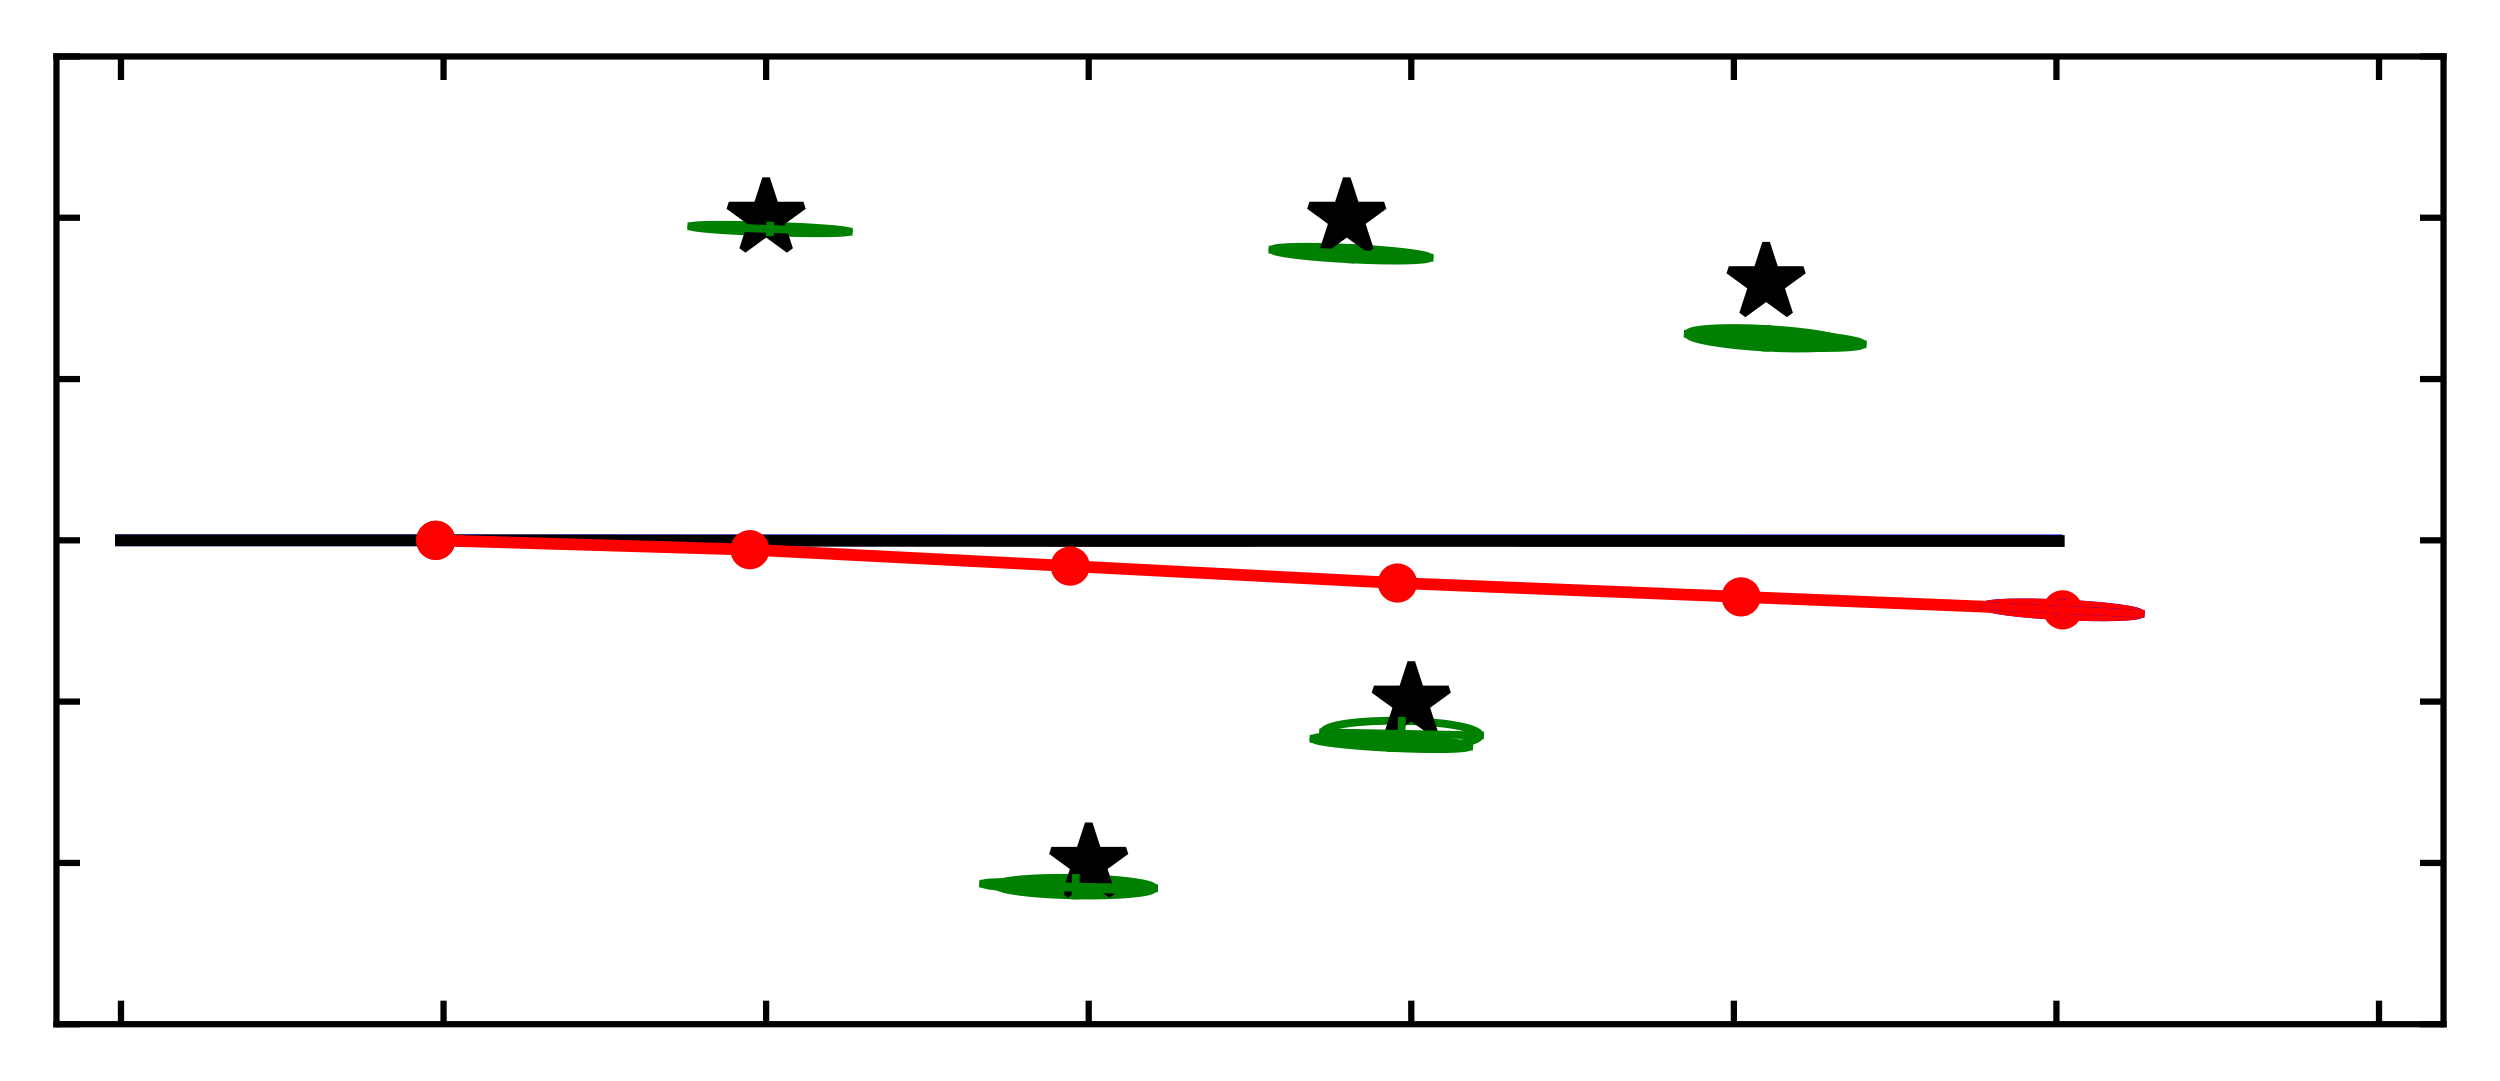 <?xml version="1.0" encoding="utf-8" standalone="no"?>
<!DOCTYPE svg PUBLIC "-//W3C//DTD SVG 1.1//EN"
  "http://www.w3.org/Graphics/SVG/1.1/DTD/svg11.dtd">
<svg xmlns:xlink="http://www.w3.org/1999/xlink" width="318.764pt" height="137.791pt" viewBox="0 0 318.764 137.791" xmlns="http://www.w3.org/2000/svg" version="1.1">
 <defs>
  <style type="text/css">*{stroke-linejoin: round; stroke-linecap: butt}</style>
 </defs>
 <g id="figure_1">
  <g id="patch_1">
   <path d="M 0 137.791 
L 318.764 137.791 
L 318.764 0 
L 0 0 
z
" style="fill: #ffffff"/>
  </g>
  <g id="axes_1">
   <g id="patch_2">
    <path d="M 7.2 130.591 
L 311.564 130.591 
L 311.564 7.2 
L 7.2 7.2 
z
" style="fill: #ffffff"/>
   </g>
   <g id="patch_3">
    <path d="M 253.06 77.272 
C 253.049 77.488 254.087 77.746 255.943 77.99 
C 257.8 78.234 260.325 78.444 262.962 78.573 
C 265.598 78.702 268.131 78.74 270.003 78.679 
C 271.875 78.618 272.933 78.462 272.943 78.247 
C 272.954 78.031 271.916 77.773 270.059 77.529 
C 268.203 77.285 265.678 77.075 263.041 76.946 
C 260.405 76.817 257.872 76.778 256 76.84 
C 254.128 76.901 253.07 77.056 253.06 77.272 
L 253.06 77.272 
z
" clip-path="url(#p1368c7577e)" style="fill: none; stroke: #0000ff; stroke-linejoin: miter"/>
   </g>
   <g id="patch_4">
    <path d="M 253.06 77.272 
C 253.049 77.488 254.087 77.746 255.943 77.99 
C 257.8 78.234 260.325 78.444 262.962 78.573 
C 265.598 78.702 268.131 78.74 270.003 78.679 
C 271.875 78.618 272.933 78.462 272.943 78.247 
C 272.954 78.031 271.916 77.773 270.059 77.529 
C 268.203 77.285 265.678 77.075 263.041 76.946 
C 260.405 76.817 257.872 76.778 256 76.84 
C 254.128 76.901 253.07 77.056 253.06 77.272 
L 253.06 77.272 
z
" clip-path="url(#p1368c7577e)" style="fill: none; stroke: #ff0000; stroke-linejoin: miter"/>
   </g>
   <g id="patch_5">
    <path d="M 88.149 28.867 
C 88.145 28.981 89.199 29.124 91.078 29.267 
C 92.957 29.409 95.508 29.539 98.169 29.627 
C 100.831 29.715 103.385 29.755 105.269 29.738 
C 107.154 29.72 108.214 29.646 108.218 29.533 
C 108.222 29.42 107.168 29.276 105.289 29.134 
C 103.41 28.992 100.859 28.862 98.198 28.774 
C 95.536 28.685 92.982 28.646 91.098 28.663 
C 89.213 28.681 88.152 28.754 88.149 28.867 
L 88.149 28.867 
z
" clip-path="url(#p1368c7577e)" style="fill: none; stroke: #008000; stroke-linejoin: miter"/>
   </g>
   <g id="patch_6">
    <path d="M 127.143 112.865 
C 127.137 113.16 128.186 113.464 130.058 113.709 
C 131.931 113.953 134.474 114.12 137.127 114.171 
C 139.781 114.222 142.329 114.153 144.209 113.98 
C 146.09 113.807 147.149 113.544 147.155 113.249 
C 147.161 112.954 146.112 112.65 144.239 112.405 
C 142.367 112.16 139.824 111.994 137.17 111.943 
C 134.517 111.892 131.969 111.96 130.089 112.133 
C 128.208 112.306 127.149 112.569 127.143 112.865 
L 127.143 112.865 
z
" clip-path="url(#p1368c7577e)" style="fill: none; stroke: #008000; stroke-linejoin: miter"/>
   </g>
   <g id="patch_7">
    <path d="M 162.244 31.841 
C 162.234 32.033 163.28 32.271 165.152 32.501 
C 167.024 32.731 169.568 32.936 172.225 33.07 
C 174.882 33.204 177.434 33.256 179.319 33.214 
C 181.204 33.173 182.269 33.042 182.279 32.85 
C 182.289 32.658 181.242 32.42 179.371 32.19 
C 177.499 31.96 174.955 31.755 172.298 31.621 
C 169.641 31.488 167.089 31.436 165.204 31.477 
C 163.318 31.518 162.254 31.649 162.244 31.841 
L 162.244 31.841 
z
" clip-path="url(#p1368c7577e)" style="fill: none; stroke: #008000; stroke-linejoin: miter"/>
   </g>
   <g id="patch_8">
    <path d="M 168.717 93.386 
C 168.709 93.828 169.753 94.271 171.62 94.619 
C 173.487 94.966 176.024 95.19 178.673 95.239 
C 181.322 95.289 183.865 95.161 185.744 94.884 
C 187.623 94.607 188.683 94.203 188.691 93.761 
C 188.699 93.319 187.655 92.876 185.788 92.528 
C 183.921 92.18 181.384 91.957 178.736 91.908 
C 176.087 91.858 173.543 91.986 171.665 92.263 
C 169.786 92.54 168.726 92.944 168.717 93.386 
L 168.717 93.386 
z
" clip-path="url(#p1368c7577e)" style="fill: none; stroke: #008000; stroke-linejoin: miter"/>
   </g>
   <g id="patch_9">
    <path d="M 125.36 112.69 
C 125.354 112.824 126.389 112.999 128.236 113.177 
C 130.083 113.354 132.591 113.52 135.21 113.636 
C 137.828 113.753 140.341 113.812 142.197 113.799 
C 144.052 113.787 145.098 113.705 145.104 113.571 
C 145.11 113.437 144.076 113.261 142.229 113.084 
C 140.382 112.907 137.873 112.741 135.255 112.625 
C 132.637 112.508 130.123 112.449 128.268 112.461 
C 126.412 112.474 125.366 112.556 125.36 112.69 
L 125.36 112.69 
z
" clip-path="url(#p1368c7577e)" style="fill: none; stroke: #008000; stroke-linejoin: miter"/>
   </g>
   <g id="patch_10">
    <path d="M 167.479 94.205 
C 167.47 94.384 168.508 94.606 170.363 94.823 
C 172.219 95.041 174.74 95.235 177.373 95.364 
C 180.006 95.493 182.535 95.545 184.402 95.51 
C 186.27 95.475 187.325 95.355 187.333 95.176 
C 187.342 94.997 186.304 94.775 184.449 94.558 
C 182.594 94.34 180.072 94.146 177.439 94.017 
C 174.806 93.888 172.278 93.836 170.41 93.871 
C 168.542 93.906 167.488 94.026 167.479 94.205 
L 167.479 94.205 
z
" clip-path="url(#p1368c7577e)" style="fill: none; stroke: #008000; stroke-linejoin: miter"/>
   </g>
   <g id="patch_11">
    <path d="M 215.204 42.576 
C 215.187 42.889 216.22 43.249 218.075 43.575 
C 219.931 43.902 222.458 44.168 225.099 44.316 
C 227.741 44.464 230.282 44.481 232.163 44.364 
C 234.043 44.247 235.109 44.005 235.127 43.691 
C 235.145 43.377 234.112 43.018 232.256 42.691 
C 230.401 42.365 227.874 42.099 225.232 41.951 
C 222.59 41.803 220.049 41.786 218.169 41.903 
C 216.288 42.02 215.222 42.262 215.204 42.576 
L 215.204 42.576 
z
" clip-path="url(#p1368c7577e)" style="fill: none; stroke: #008000; stroke-linejoin: miter"/>
   </g>
   <g id="patch_12">
    <path d="M 217.416 42.77 
C 217.403 43.004 218.449 43.288 220.323 43.558 
C 222.197 43.828 224.746 44.063 227.409 44.211 
C 230.073 44.359 232.632 44.408 234.525 44.347 
C 236.417 44.286 237.488 44.12 237.501 43.885 
C 237.514 43.651 236.468 43.367 234.594 43.097 
C 232.72 42.827 230.171 42.592 227.508 42.444 
C 224.844 42.296 222.285 42.247 220.392 42.308 
C 218.5 42.369 217.429 42.535 217.416 42.77 
L 217.416 42.77 
z
" clip-path="url(#p1368c7577e)" style="fill: none; stroke: #008000; stroke-linejoin: miter"/>
   </g>
   <g id="matplotlib.axis_1">
    <g id="xtick_1">
     <g id="line2d_1">
      <defs>
       <path id="made9731344" d="M 0 0 
L 0 -3 
" style="stroke: #000000; stroke-width: 0.8"/>
      </defs>
      <g>
       <use xlink:href="#made9731344" x="15.426" y="130.591" style="stroke: #000000; stroke-width: 0.8"/>
      </g>
     </g>
     <g id="line2d_2">
      <defs>
       <path id="mcace2c5aee" d="M 0 0 
L 0 3 
" style="stroke: #000000; stroke-width: 0.8"/>
      </defs>
      <g>
       <use xlink:href="#mcace2c5aee" x="15.426" y="7.2" style="stroke: #000000; stroke-width: 0.8"/>
      </g>
     </g>
    </g>
    <g id="xtick_2">
     <g id="line2d_3">
      <g>
       <use xlink:href="#made9731344" x="56.556" y="130.591" style="stroke: #000000; stroke-width: 0.8"/>
      </g>
     </g>
     <g id="line2d_4">
      <g>
       <use xlink:href="#mcace2c5aee" x="56.556" y="7.2" style="stroke: #000000; stroke-width: 0.8"/>
      </g>
     </g>
    </g>
    <g id="xtick_3">
     <g id="line2d_5">
      <g>
       <use xlink:href="#made9731344" x="97.686" y="130.591" style="stroke: #000000; stroke-width: 0.8"/>
      </g>
     </g>
     <g id="line2d_6">
      <g>
       <use xlink:href="#mcace2c5aee" x="97.686" y="7.2" style="stroke: #000000; stroke-width: 0.8"/>
      </g>
     </g>
    </g>
    <g id="xtick_4">
     <g id="line2d_7">
      <g>
       <use xlink:href="#made9731344" x="138.817" y="130.591" style="stroke: #000000; stroke-width: 0.8"/>
      </g>
     </g>
     <g id="line2d_8">
      <g>
       <use xlink:href="#mcace2c5aee" x="138.817" y="7.2" style="stroke: #000000; stroke-width: 0.8"/>
      </g>
     </g>
    </g>
    <g id="xtick_5">
     <g id="line2d_9">
      <g>
       <use xlink:href="#made9731344" x="179.947" y="130.591" style="stroke: #000000; stroke-width: 0.8"/>
      </g>
     </g>
     <g id="line2d_10">
      <g>
       <use xlink:href="#mcace2c5aee" x="179.947" y="7.2" style="stroke: #000000; stroke-width: 0.8"/>
      </g>
     </g>
    </g>
    <g id="xtick_6">
     <g id="line2d_11">
      <g>
       <use xlink:href="#made9731344" x="221.077" y="130.591" style="stroke: #000000; stroke-width: 0.8"/>
      </g>
     </g>
     <g id="line2d_12">
      <g>
       <use xlink:href="#mcace2c5aee" x="221.077" y="7.2" style="stroke: #000000; stroke-width: 0.8"/>
      </g>
     </g>
    </g>
    <g id="xtick_7">
     <g id="line2d_13">
      <g>
       <use xlink:href="#made9731344" x="262.207" y="130.591" style="stroke: #000000; stroke-width: 0.8"/>
      </g>
     </g>
     <g id="line2d_14">
      <g>
       <use xlink:href="#mcace2c5aee" x="262.207" y="7.2" style="stroke: #000000; stroke-width: 0.8"/>
      </g>
     </g>
    </g>
    <g id="xtick_8">
     <g id="line2d_15">
      <g>
       <use xlink:href="#made9731344" x="303.338" y="130.591" style="stroke: #000000; stroke-width: 0.8"/>
      </g>
     </g>
     <g id="line2d_16">
      <g>
       <use xlink:href="#mcace2c5aee" x="303.338" y="7.2" style="stroke: #000000; stroke-width: 0.8"/>
      </g>
     </g>
    </g>
   </g>
   <g id="matplotlib.axis_2">
    <g id="ytick_1">
     <g id="line2d_17">
      <defs>
       <path id="mb531ec5e65" d="M 0 0 
L 3 0 
" style="stroke: #000000; stroke-width: 0.8"/>
      </defs>
      <g>
       <use xlink:href="#mb531ec5e65" x="7.2" y="130.591" style="stroke: #000000; stroke-width: 0.8"/>
      </g>
     </g>
     <g id="line2d_18">
      <defs>
       <path id="mf42a39f1bd" d="M 0 0 
L -3 0 
" style="stroke: #000000; stroke-width: 0.8"/>
      </defs>
      <g>
       <use xlink:href="#mf42a39f1bd" x="311.564" y="130.591" style="stroke: #000000; stroke-width: 0.8"/>
      </g>
     </g>
    </g>
    <g id="ytick_2">
     <g id="line2d_19">
      <g>
       <use xlink:href="#mb531ec5e65" x="7.2" y="110.026" style="stroke: #000000; stroke-width: 0.8"/>
      </g>
     </g>
     <g id="line2d_20">
      <g>
       <use xlink:href="#mf42a39f1bd" x="311.564" y="110.026" style="stroke: #000000; stroke-width: 0.8"/>
      </g>
     </g>
    </g>
    <g id="ytick_3">
     <g id="line2d_21">
      <g>
       <use xlink:href="#mb531ec5e65" x="7.2" y="89.46" style="stroke: #000000; stroke-width: 0.8"/>
      </g>
     </g>
     <g id="line2d_22">
      <g>
       <use xlink:href="#mf42a39f1bd" x="311.564" y="89.46" style="stroke: #000000; stroke-width: 0.8"/>
      </g>
     </g>
    </g>
    <g id="ytick_4">
     <g id="line2d_23">
      <g>
       <use xlink:href="#mb531ec5e65" x="7.2" y="68.895" style="stroke: #000000; stroke-width: 0.8"/>
      </g>
     </g>
     <g id="line2d_24">
      <g>
       <use xlink:href="#mf42a39f1bd" x="311.564" y="68.895" style="stroke: #000000; stroke-width: 0.8"/>
      </g>
     </g>
    </g>
    <g id="ytick_5">
     <g id="line2d_25">
      <g>
       <use xlink:href="#mb531ec5e65" x="7.2" y="48.33" style="stroke: #000000; stroke-width: 0.8"/>
      </g>
     </g>
     <g id="line2d_26">
      <g>
       <use xlink:href="#mf42a39f1bd" x="311.564" y="48.33" style="stroke: #000000; stroke-width: 0.8"/>
      </g>
     </g>
    </g>
    <g id="ytick_6">
     <g id="line2d_27">
      <g>
       <use xlink:href="#mb531ec5e65" x="7.2" y="27.765" style="stroke: #000000; stroke-width: 0.8"/>
      </g>
     </g>
     <g id="line2d_28">
      <g>
       <use xlink:href="#mf42a39f1bd" x="311.564" y="27.765" style="stroke: #000000; stroke-width: 0.8"/>
      </g>
     </g>
    </g>
    <g id="ytick_7">
     <g id="line2d_29">
      <g>
       <use xlink:href="#mb531ec5e65" x="7.2" y="7.2" style="stroke: #000000; stroke-width: 0.8"/>
      </g>
     </g>
     <g id="line2d_30">
      <g>
       <use xlink:href="#mf42a39f1bd" x="311.564" y="7.2" style="stroke: #000000; stroke-width: 0.8"/>
      </g>
     </g>
    </g>
   </g>
   <g id="line2d_31">
    <defs>
     <path id="m4b2caa0000" d="M 0 -5 
L -1.123 -1.545 
L -4.755 -1.545 
L -1.816 0.59 
L -2.939 4.045 
L -0 1.91 
L 2.939 4.045 
L 1.816 0.59 
L 4.755 -1.545 
L 1.123 -1.545 
z
" style="stroke: #000000; stroke-linejoin: bevel"/>
    </defs>
    <g clip-path="url(#p1368c7577e)">
     <use xlink:href="#m4b2caa0000" x="97.686" y="27.765" style="stroke: #000000; stroke-linejoin: bevel"/>
     <use xlink:href="#m4b2caa0000" x="138.817" y="110.026" style="stroke: #000000; stroke-linejoin: bevel"/>
     <use xlink:href="#m4b2caa0000" x="171.721" y="27.765" style="stroke: #000000; stroke-linejoin: bevel"/>
     <use xlink:href="#m4b2caa0000" x="179.947" y="89.46" style="stroke: #000000; stroke-linejoin: bevel"/>
     <use xlink:href="#m4b2caa0000" x="225.19" y="35.991" style="stroke: #000000; stroke-linejoin: bevel"/>
    </g>
   </g>
   <g id="line2d_32">
    <path d="M 15.426 68.895 
L 56.556 68.895 
L 97.686 68.895 
L 138.817 68.895 
L 179.947 68.895 
L 221.077 68.895 
L 262.207 68.895 
" clip-path="url(#p1368c7577e)" style="fill: none; stroke: #0000ff; stroke-width: 1.5; stroke-linecap: square"/>
   </g>
   <g id="line2d_33">
    <path d="M 15.426 68.895 
L 55.563 68.895 
L 95.626 68.936 
L 136.608 68.977 
L 177.616 68.972 
L 221.464 68.978 
L 262.506 68.983 
" clip-path="url(#p1368c7577e)" style="fill: none; stroke: #000000; stroke-width: 1.5; stroke-linecap: square"/>
   </g>
   <g id="line2d_34">
    <path d="M 55.563 68.895 
L 55.563 68.895 
L 95.612 70.085 
L 136.45 72.182 
L 178.18 74.339 
L 221.993 76.106 
L 263.001 77.759 
" clip-path="url(#p1368c7577e)" style="fill: none; stroke: #ff0000; stroke-width: 1.5; stroke-linecap: square"/>
    <defs>
     <path id="m7cfb1eedb8" d="M 0 2 
C 0.53 2 1.039 1.789 1.414 1.414 
C 1.789 1.039 2 0.53 2 0 
C 2 -0.53 1.789 -1.039 1.414 -1.414 
C 1.039 -1.789 0.53 -2 0 -2 
C -0.53 -2 -1.039 -1.789 -1.414 -1.414 
C -1.789 -1.039 -2 -0.53 -2 0 
C -2 0.53 -1.789 1.039 -1.414 1.414 
C -1.039 1.789 -0.53 2 0 2 
z
" style="stroke: #ff0000"/>
    </defs>
    <g clip-path="url(#p1368c7577e)">
     <use xlink:href="#m7cfb1eedb8" x="55.563" y="68.895" style="fill: #ff0000; stroke: #ff0000"/>
     <use xlink:href="#m7cfb1eedb8" x="55.563" y="68.895" style="fill: #ff0000; stroke: #ff0000"/>
     <use xlink:href="#m7cfb1eedb8" x="95.612" y="70.085" style="fill: #ff0000; stroke: #ff0000"/>
     <use xlink:href="#m7cfb1eedb8" x="136.45" y="72.182" style="fill: #ff0000; stroke: #ff0000"/>
     <use xlink:href="#m7cfb1eedb8" x="178.18" y="74.339" style="fill: #ff0000; stroke: #ff0000"/>
     <use xlink:href="#m7cfb1eedb8" x="221.993" y="76.106" style="fill: #ff0000; stroke: #ff0000"/>
     <use xlink:href="#m7cfb1eedb8" x="263.001" y="77.759" style="fill: #ff0000; stroke: #ff0000"/>
    </g>
   </g>
   <g id="line2d_35">
    <path d="M 263.041 76.946 
L 262.962 78.573 
" clip-path="url(#p1368c7577e)" style="fill: none; stroke: #0000ff; stroke-linecap: square"/>
   </g>
   <g id="line2d_36">
    <path d="M 272.943 78.247 
L 253.06 77.272 
" clip-path="url(#p1368c7577e)" style="fill: none; stroke: #0000ff; stroke-linecap: square"/>
   </g>
   <g id="line2d_37">
    <path d="M 263.041 76.946 
L 262.962 78.573 
" clip-path="url(#p1368c7577e)" style="fill: none; stroke: #ff0000; stroke-linecap: square"/>
   </g>
   <g id="line2d_38">
    <path d="M 272.943 78.247 
L 253.06 77.272 
" clip-path="url(#p1368c7577e)" style="fill: none; stroke: #ff0000; stroke-linecap: square"/>
   </g>
   <g id="line2d_39">
    <path d="M 98.198 28.774 
L 98.169 29.627 
" clip-path="url(#p1368c7577e)" style="fill: none; stroke: #008000; stroke-linecap: square"/>
   </g>
   <g id="line2d_40">
    <path d="M 108.218 29.533 
L 88.149 28.867 
" clip-path="url(#p1368c7577e)" style="fill: none; stroke: #008000; stroke-linecap: square"/>
   </g>
   <g id="line2d_41">
    <path d="M 137.17 111.943 
L 137.127 114.171 
" clip-path="url(#p1368c7577e)" style="fill: none; stroke: #008000; stroke-linecap: square"/>
   </g>
   <g id="line2d_42">
    <path d="M 147.155 113.249 
L 127.143 112.865 
" clip-path="url(#p1368c7577e)" style="fill: none; stroke: #008000; stroke-linecap: square"/>
   </g>
   <g id="line2d_43">
    <path d="M 172.298 31.621 
L 172.225 33.07 
" clip-path="url(#p1368c7577e)" style="fill: none; stroke: #008000; stroke-linecap: square"/>
   </g>
   <g id="line2d_44">
    <path d="M 182.279 32.85 
L 162.244 31.841 
" clip-path="url(#p1368c7577e)" style="fill: none; stroke: #008000; stroke-linecap: square"/>
   </g>
   <g id="line2d_45">
    <path d="M 178.736 91.908 
L 178.673 95.239 
" clip-path="url(#p1368c7577e)" style="fill: none; stroke: #008000; stroke-linecap: square"/>
   </g>
   <g id="line2d_46">
    <path d="M 188.691 93.761 
L 168.717 93.386 
" clip-path="url(#p1368c7577e)" style="fill: none; stroke: #008000; stroke-linecap: square"/>
   </g>
   <g id="line2d_47">
    <path d="M 135.255 112.625 
L 135.21 113.636 
" clip-path="url(#p1368c7577e)" style="fill: none; stroke: #008000; stroke-linecap: square"/>
   </g>
   <g id="line2d_48">
    <path d="M 145.104 113.571 
L 125.36 112.69 
" clip-path="url(#p1368c7577e)" style="fill: none; stroke: #008000; stroke-linecap: square"/>
   </g>
   <g id="line2d_49">
    <path d="M 177.439 94.017 
L 177.373 95.364 
" clip-path="url(#p1368c7577e)" style="fill: none; stroke: #008000; stroke-linecap: square"/>
   </g>
   <g id="line2d_50">
    <path d="M 187.333 95.176 
L 167.479 94.205 
" clip-path="url(#p1368c7577e)" style="fill: none; stroke: #008000; stroke-linecap: square"/>
   </g>
   <g id="line2d_51">
    <path d="M 225.232 41.951 
L 225.099 44.316 
" clip-path="url(#p1368c7577e)" style="fill: none; stroke: #008000; stroke-linecap: square"/>
   </g>
   <g id="line2d_52">
    <path d="M 235.127 43.691 
L 215.204 42.576 
" clip-path="url(#p1368c7577e)" style="fill: none; stroke: #008000; stroke-linecap: square"/>
   </g>
   <g id="line2d_53">
    <path d="M 227.508 42.444 
L 227.409 44.211 
" clip-path="url(#p1368c7577e)" style="fill: none; stroke: #008000; stroke-linecap: square"/>
   </g>
   <g id="line2d_54">
    <path d="M 237.501 43.885 
L 217.416 42.77 
" clip-path="url(#p1368c7577e)" style="fill: none; stroke: #008000; stroke-linecap: square"/>
   </g>
   <g id="patch_13">
    <path d="M 7.2 130.591 
L 7.2 7.2 
" style="fill: none; stroke: #000000; stroke-width: 0.8; stroke-linejoin: miter; stroke-linecap: square"/>
   </g>
   <g id="patch_14">
    <path d="M 311.564 130.591 
L 311.564 7.2 
" style="fill: none; stroke: #000000; stroke-width: 0.8; stroke-linejoin: miter; stroke-linecap: square"/>
   </g>
   <g id="patch_15">
    <path d="M 7.2 130.591 
L 311.564 130.591 
" style="fill: none; stroke: #000000; stroke-width: 0.8; stroke-linejoin: miter; stroke-linecap: square"/>
   </g>
   <g id="patch_16">
    <path d="M 7.2 7.2 
L 311.564 7.2 
" style="fill: none; stroke: #000000; stroke-width: 0.8; stroke-linejoin: miter; stroke-linecap: square"/>
   </g>
  </g>
 </g>
 <defs>
  <clipPath id="p1368c7577e">
   <rect x="7.2" y="7.2" width="304.364" height="123.391"/>
  </clipPath>
 </defs>
</svg>
